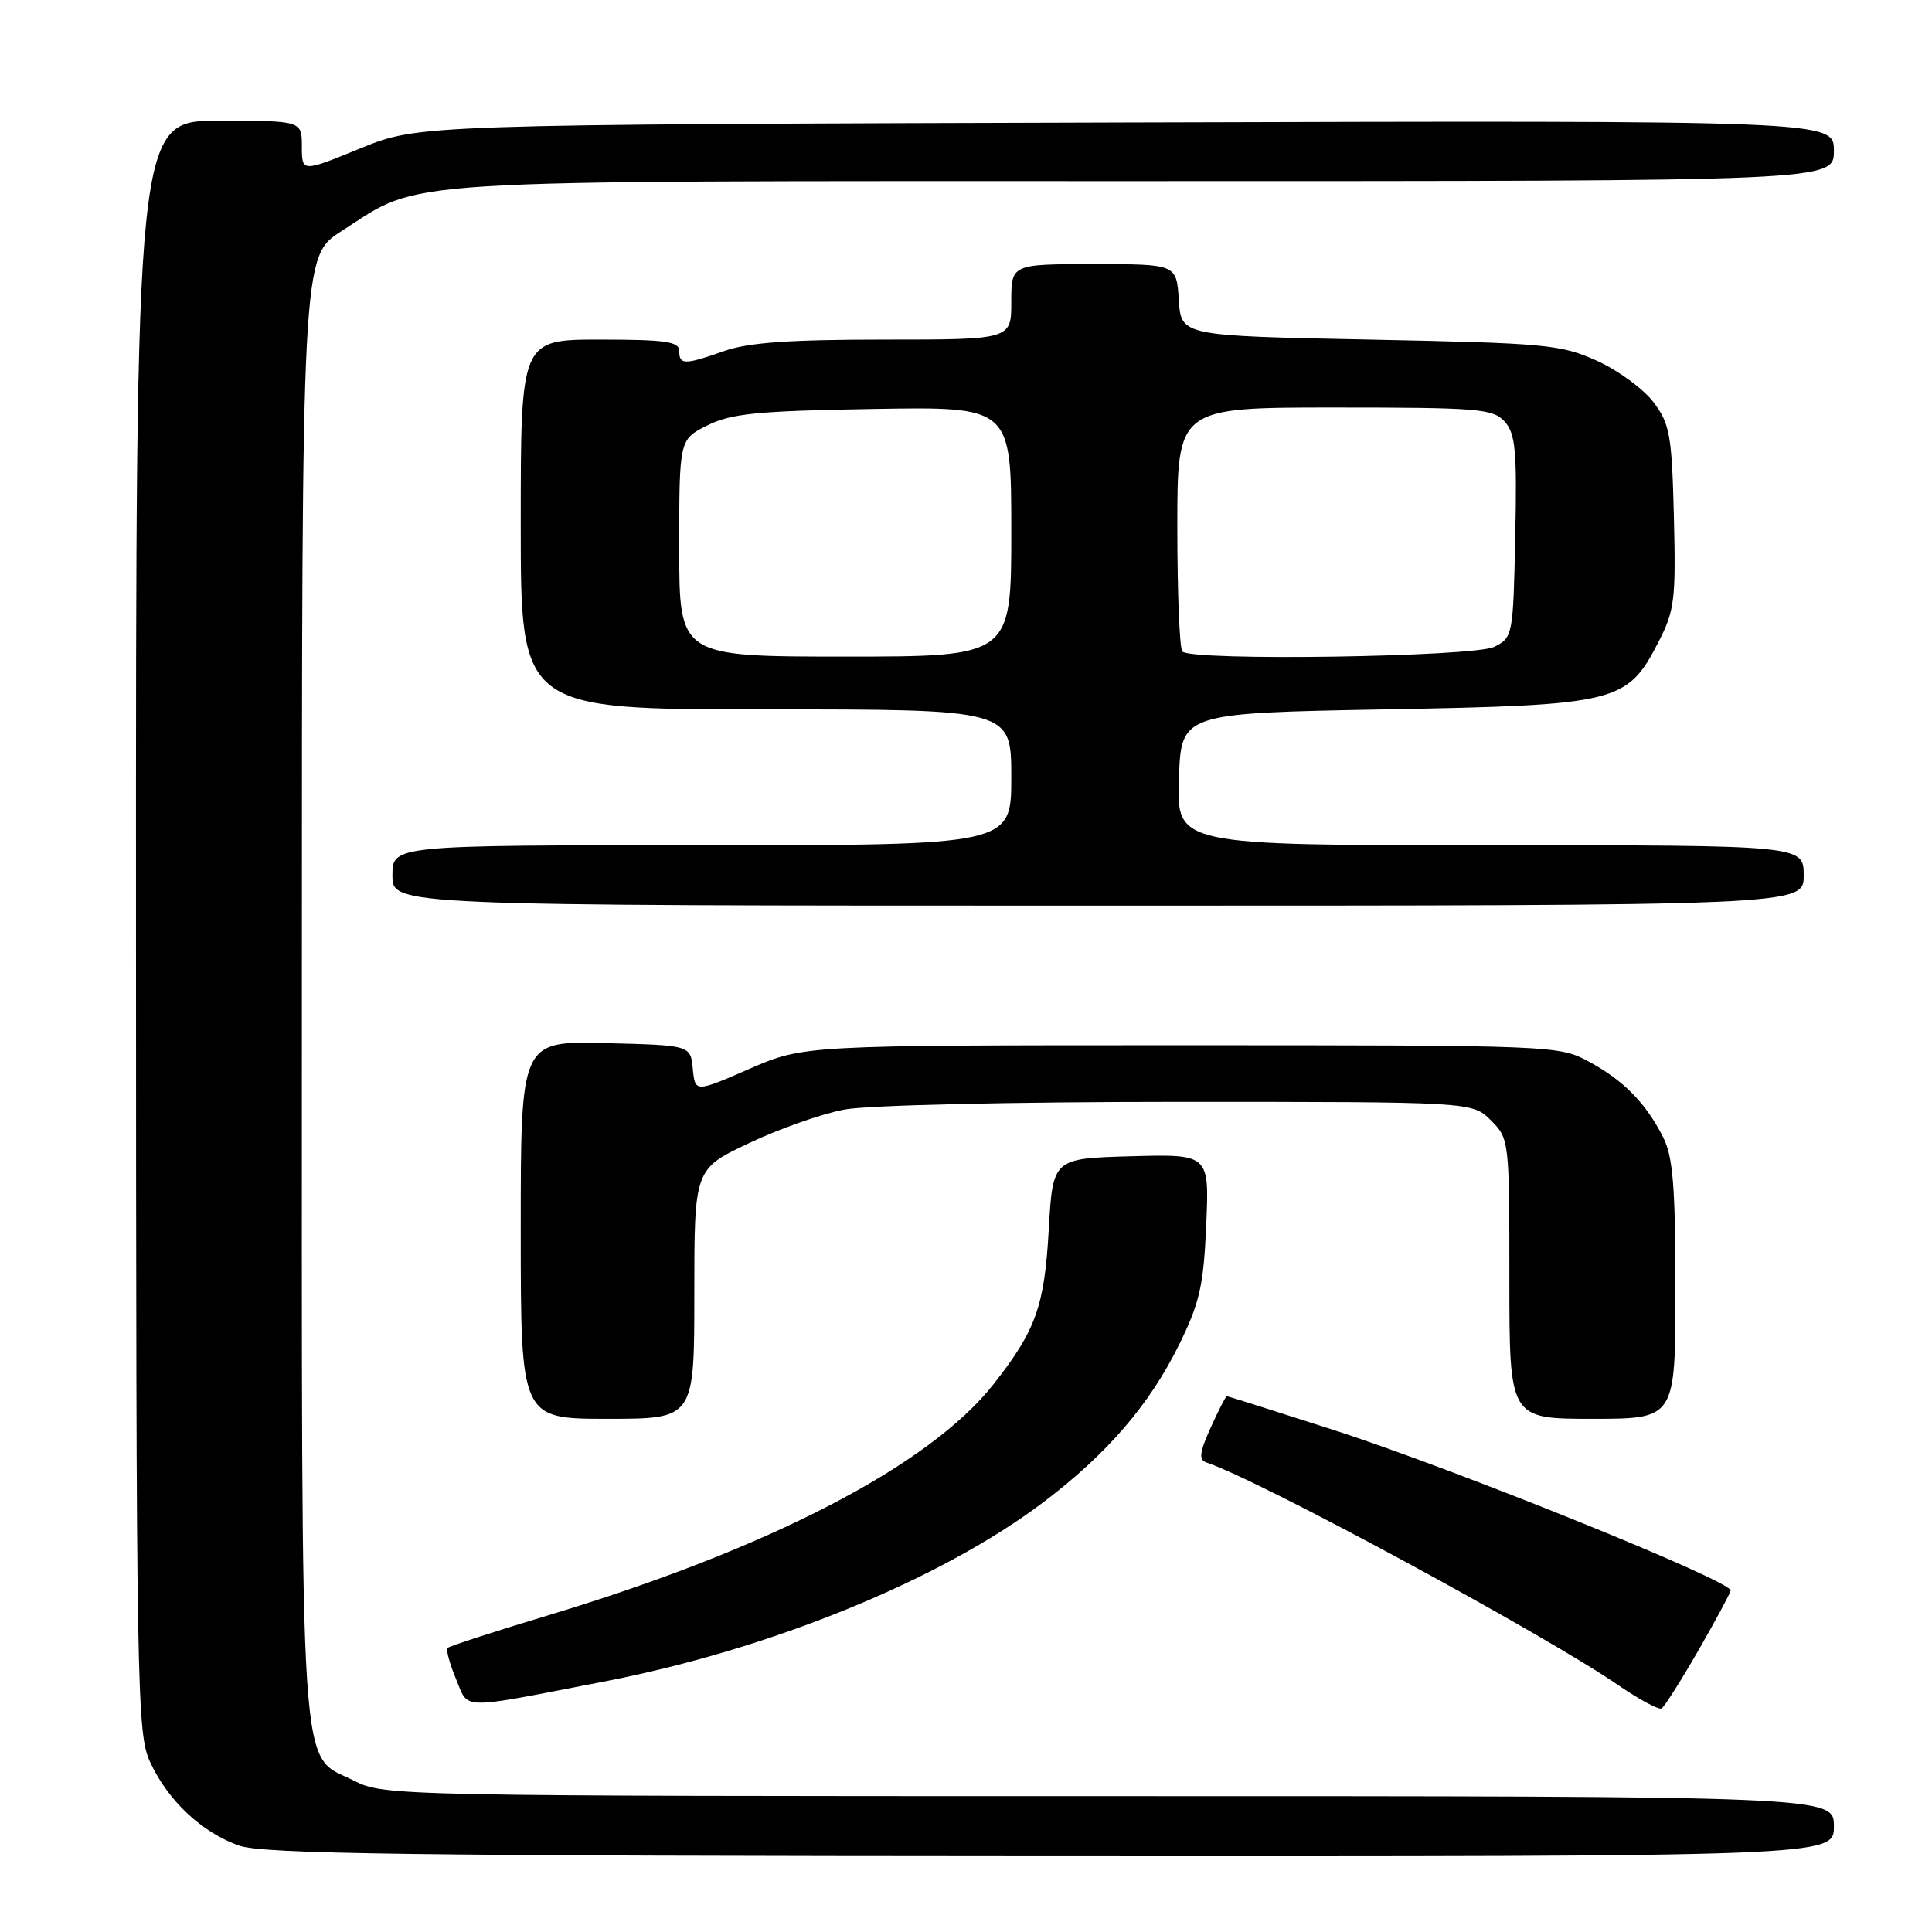 <?xml version="1.0" encoding="UTF-8" standalone="no"?>
<!DOCTYPE svg PUBLIC "-//W3C//DTD SVG 1.1//EN" "http://www.w3.org/Graphics/SVG/1.1/DTD/svg11.dtd" >
<svg xmlns="http://www.w3.org/2000/svg" xmlns:xlink="http://www.w3.org/1999/xlink" version="1.1" viewBox="0 0 256 256">
 <g >
 <path fill="currentColor"
d=" M 243.00 242.00 C 243.00 238.00 243.00 238.00 146.96 238.00 C 52.74 238.00 50.85 237.96 46.98 235.99 C 39.53 232.19 40.00 239.19 40.00 131.04 C 40.00 33.98 40.00 33.98 45.27 30.61 C 56.17 23.63 50.19 24.00 151.53 24.00 C 243.00 24.00 243.00 24.00 243.00 19.98 C 243.00 15.96 243.00 15.96 149.25 16.23 C 55.50 16.50 55.50 16.50 47.75 19.66 C 40.00 22.83 40.00 22.83 40.00 19.41 C 40.00 16.00 40.00 16.00 29.00 16.00 C 18.00 16.00 18.00 16.00 18.02 122.75 C 18.04 224.52 18.13 229.69 19.90 233.50 C 22.25 238.59 26.71 242.78 31.64 244.54 C 34.82 245.67 53.77 245.92 139.25 245.96 C 243.00 246.00 243.00 246.00 243.00 242.00 Z  M 224.99 218.78 C 227.27 214.82 229.22 211.21 229.32 210.76 C 229.58 209.54 192.76 194.65 176.65 189.46 C 169.04 187.01 162.70 185.00 162.56 185.00 C 162.42 185.00 161.46 186.88 160.42 189.17 C 158.93 192.49 158.81 193.44 159.87 193.79 C 166.92 196.14 204.49 216.46 214.50 223.34 C 217.25 225.22 219.80 226.59 220.17 226.38 C 220.54 226.16 222.71 222.74 224.99 218.78 Z  M 80.00 222.82 C 102.09 218.55 124.65 209.34 138.29 199.02 C 146.71 192.64 152.32 186.13 156.23 178.19 C 158.97 172.62 159.48 170.37 159.83 162.32 C 160.24 152.93 160.24 152.93 149.87 153.21 C 139.50 153.50 139.50 153.50 138.96 163.00 C 138.39 173.11 137.25 176.28 131.66 183.40 C 123.20 194.17 102.00 205.17 72.75 214.00 C 65.59 216.16 59.55 218.12 59.31 218.36 C 59.08 218.59 59.57 220.43 60.41 222.44 C 62.16 226.62 60.54 226.59 80.00 222.82 Z  M 92.00 171.45 C 92.00 154.90 92.00 154.90 99.25 151.47 C 103.24 149.58 108.92 147.57 111.89 147.02 C 114.95 146.44 134.06 146.00 156.18 146.00 C 195.09 146.00 195.09 146.00 197.55 148.45 C 199.98 150.88 200.00 151.10 200.00 169.45 C 200.00 188.00 200.00 188.00 211.00 188.00 C 222.00 188.00 222.00 188.00 222.00 170.95 C 222.00 157.23 221.68 153.28 220.38 150.70 C 218.09 146.16 215.11 143.14 210.50 140.65 C 206.56 138.53 205.78 138.50 156.50 138.50 C 106.50 138.50 106.50 138.50 99.30 141.63 C 92.11 144.76 92.11 144.76 91.80 141.63 C 91.50 138.50 91.50 138.50 80.25 138.22 C 69.00 137.93 69.00 137.93 69.00 162.97 C 69.00 188.00 69.00 188.00 80.50 188.00 C 92.00 188.00 92.00 188.00 92.00 171.45 Z  M 239.00 116.00 C 239.00 112.00 239.00 112.00 197.46 112.00 C 155.92 112.00 155.92 112.00 156.21 103.25 C 156.50 94.50 156.50 94.50 183.50 94.00 C 214.45 93.43 215.61 93.14 219.80 84.98 C 221.89 80.91 222.07 79.39 221.80 68.50 C 221.53 57.66 221.27 56.19 219.11 53.31 C 217.79 51.56 214.42 49.08 211.61 47.81 C 206.83 45.65 204.90 45.47 181.50 45.00 C 156.50 44.50 156.50 44.50 156.20 39.75 C 155.89 35.00 155.89 35.00 144.95 35.00 C 134.00 35.00 134.00 35.00 134.00 40.00 C 134.00 45.00 134.00 45.00 117.13 45.00 C 104.68 45.00 99.14 45.39 96.00 46.50 C 90.70 48.37 90.00 48.37 90.00 46.50 C 90.00 45.26 88.17 45.00 79.50 45.00 C 69.00 45.00 69.00 45.00 69.00 69.50 C 69.00 94.00 69.00 94.00 101.50 94.00 C 134.00 94.00 134.00 94.00 134.00 103.00 C 134.00 112.00 134.00 112.00 93.00 112.00 C 52.00 112.00 52.00 112.00 52.00 116.00 C 52.00 120.00 52.00 120.00 145.50 120.00 C 239.00 120.00 239.00 120.00 239.00 116.00 Z  M 90.00 72.61 C 90.00 58.23 90.00 58.23 93.75 56.36 C 96.91 54.79 100.37 54.45 115.75 54.19 C 134.00 53.88 134.00 53.88 134.00 70.44 C 134.00 87.00 134.00 87.00 112.00 87.00 C 90.00 87.00 90.00 87.00 90.00 72.61 Z  M 156.67 86.33 C 156.30 85.97 156.00 78.54 156.00 69.83 C 156.00 54.00 156.00 54.00 176.85 54.00 C 195.90 54.00 197.83 54.16 199.37 55.86 C 200.81 57.45 201.02 59.70 200.78 71.08 C 200.50 84.21 200.46 84.47 198.00 85.71 C 195.33 87.05 157.95 87.62 156.67 86.33 Z "/>
</g>
</svg>